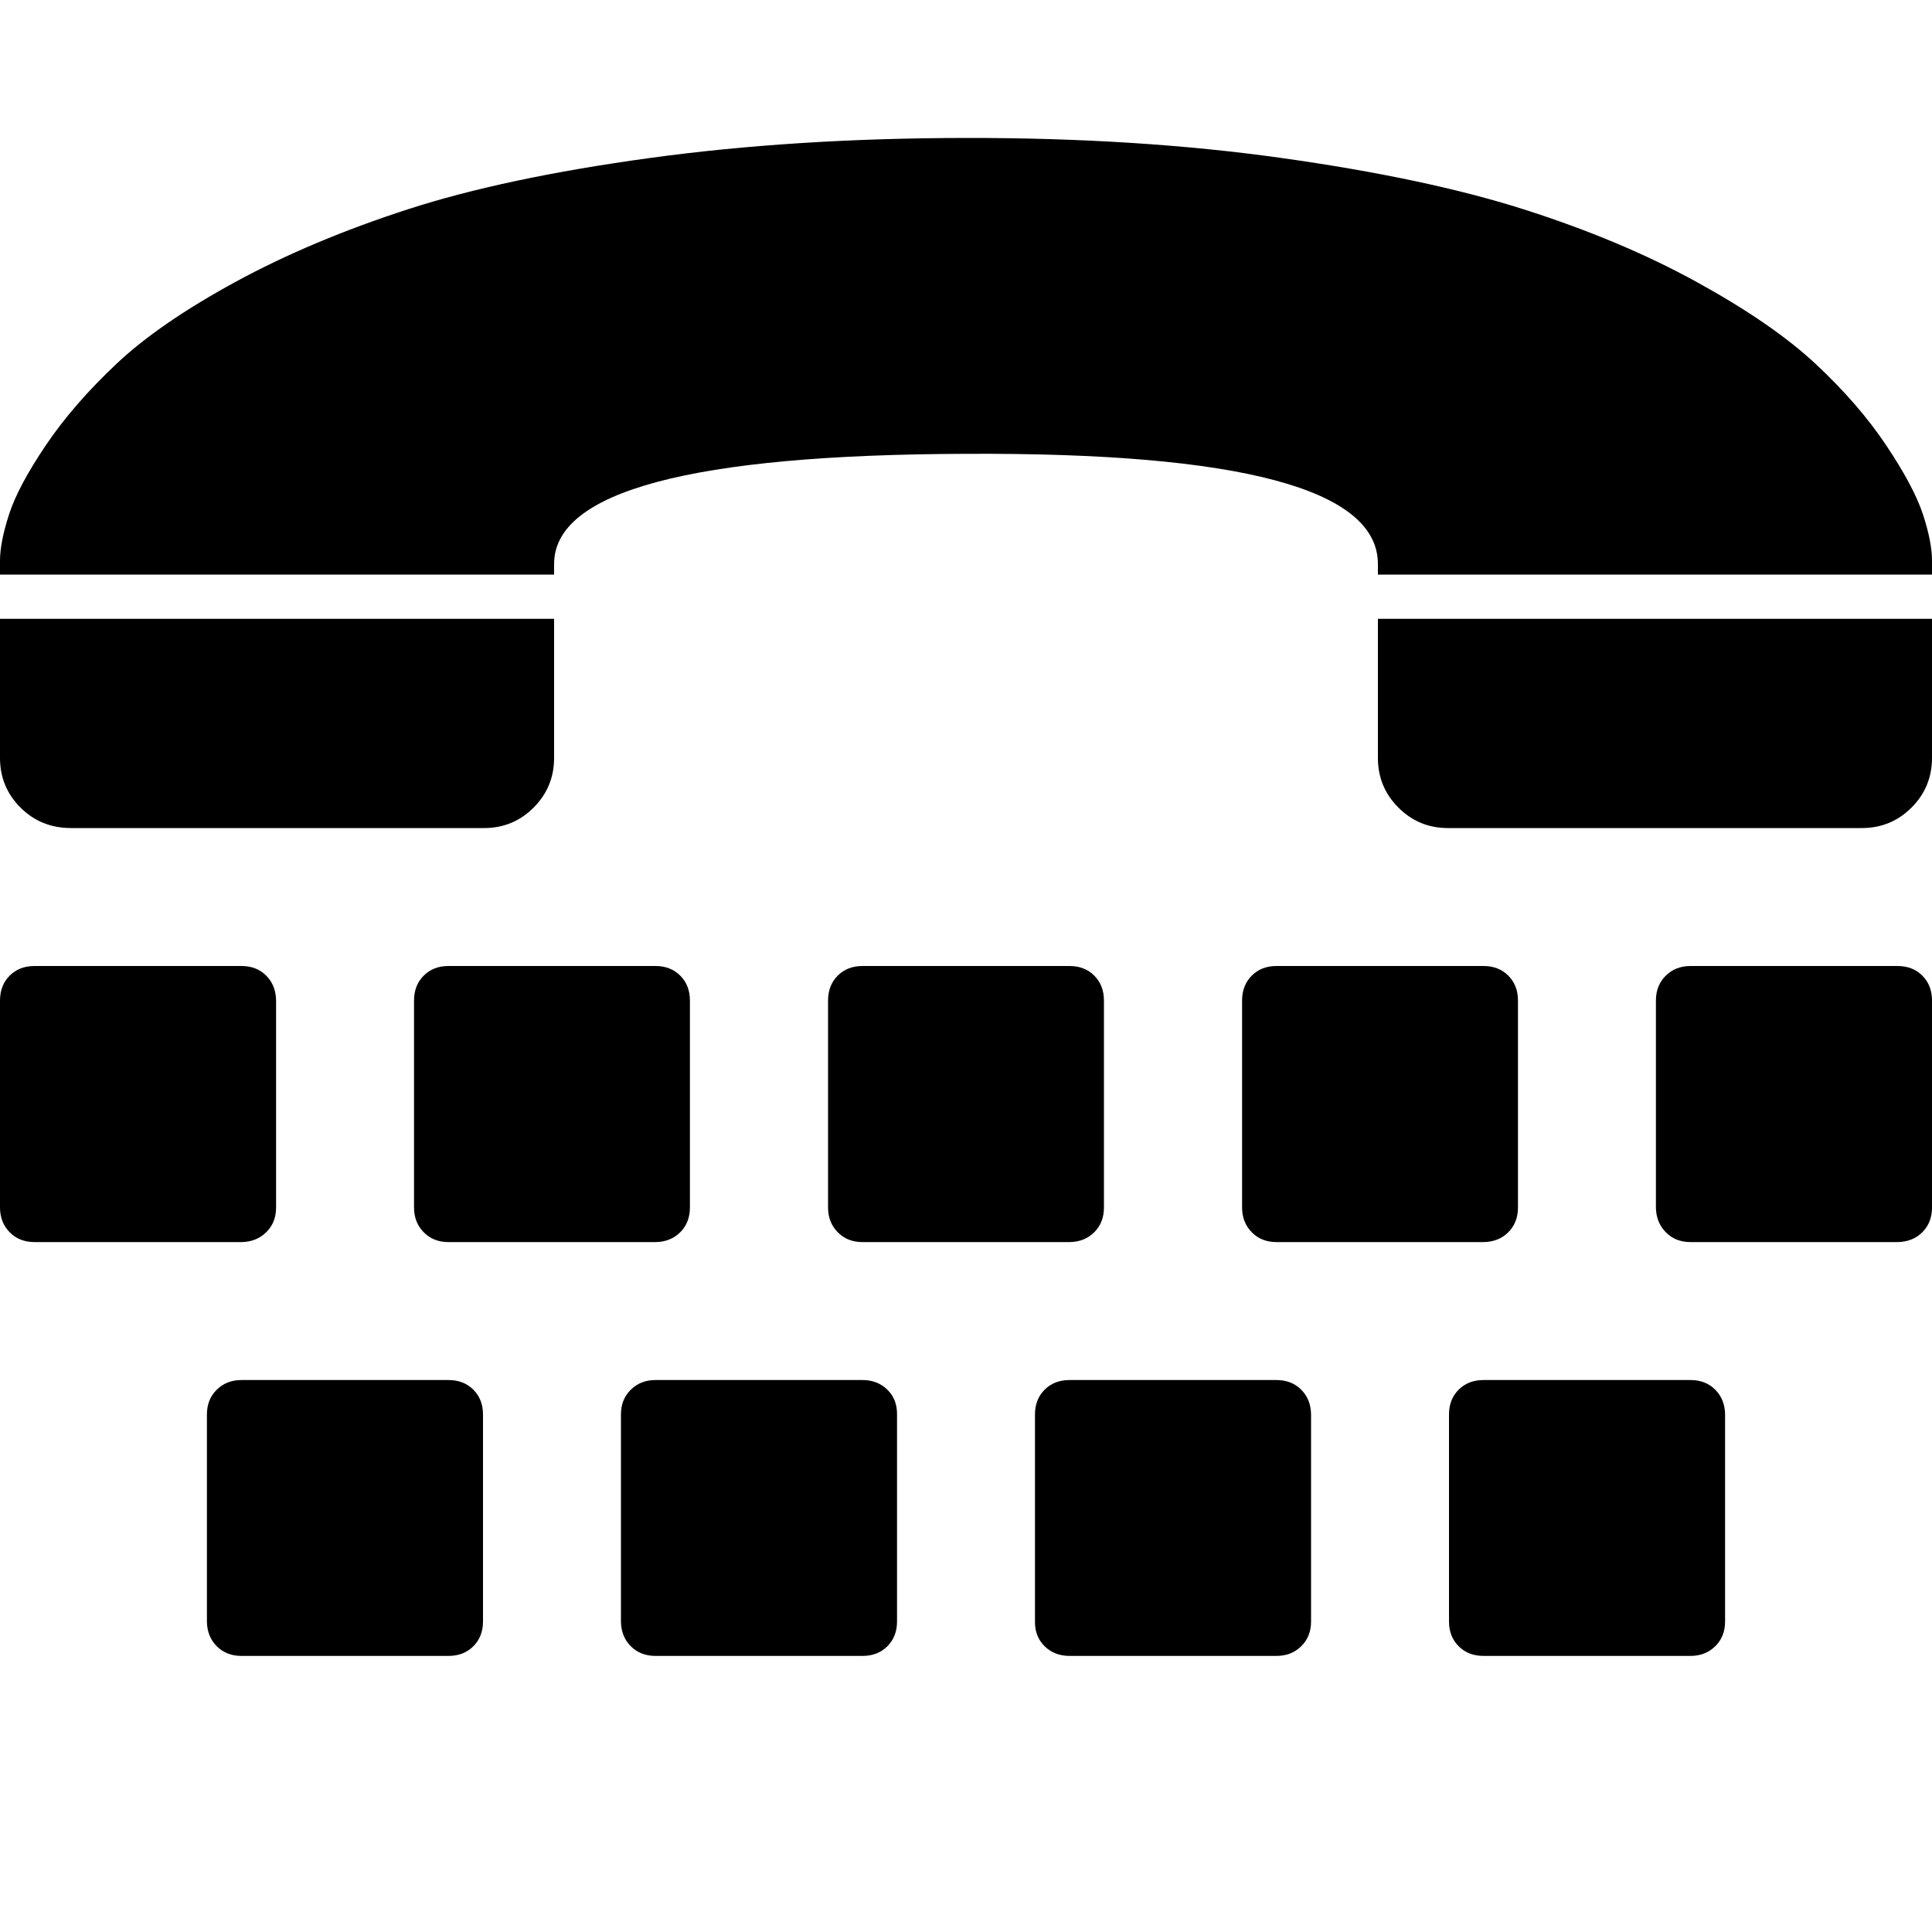 <svg width="1000.0" height="1000" xmlns="http://www.w3.org/2000/svg"><path d="m250 732.1v107.2q0 7.8-5 12.8t-12.9 5h-107.1q-7.8 0-12.8-5t-5.1-12.8v-107.2q0-7.8 5.1-12.8t12.8-5h107.1q7.9 0 12.9 5t5 12.8z m-107.1-214.2v107.1q0 7.8-5.1 12.8t-12.8 5.1h-107.1q-7.9 0-12.9-5.1t-5-12.8v-107.1q0-7.9 5-12.9t12.9-5h107.1q7.8 0 12.8 5t5.1 12.9z m321.4 214.2v107.2q0 7.8-5 12.8t-12.9 5h-107.1q-7.8 0-12.8-5t-5.1-12.8v-107.2q0-7.8 5.1-12.8t12.8-5h107.1q7.8 0 12.9 5t5 12.8z m-107.2-214.2v107.1q0 7.8-5 12.8t-12.8 5.1h-107.2q-7.8 0-12.8-5.1t-5-12.8v-107.1q0-7.9 5-12.9t12.8-5h107.2q7.8 0 12.8 5t5 12.9z m-320.3-89.3q-15.6 0-26.2-10.6t-10.6-25.7v-72h286.8v72q0 15.1-10.6 25.7t-25.6 10.6h-213.8z m641.8 303.5v107.2q0 7.8-5.1 12.8t-12.8 5h-107.1q-7.8 0-12.9-5t-5-12.8v-107.2q0-7.8 5-12.8t12.9-5h107.1q7.8 0 12.8 5t5.1 12.8z m-107.2-214.2v107.1q0 7.8-5 12.8t-12.8 5.1h-107.2q-7.8 0-12.8-5.1t-5-12.8v-107.1q0-7.9 5-12.9t12.8-5h107.2q7.8 0 12.8 5t5 12.9z m321.5 214.2v107.2q0 7.8-5.1 12.8t-12.8 5h-107.1q-7.9 0-12.9-5t-5-12.8v-107.2q0-7.8 5-12.8t12.9-5h107.1q7.8 0 12.8 5t5.1 12.8z m-107.2-214.2v107.1q0 7.8-5 12.8t-12.8 5.1h-107.2q-7.8 0-12.8-5.1t-5-12.8v-107.1q0-7.9 5-12.9t12.8-5h107.2q7.8 0 12.8 5t5 12.9z m214.3-227.7v7.2h-286.8v-5.5q0-58.1-213.2-57-213.2 0.6-213.2 57v5.5h-286.8v-7.2q0-9.5 4.7-24t19-35.7 36.6-42.2 61.6-42.4 89.3-37.6 125-26.5 163.8-10.4 163.5 10.4 125 26.5 89.6 37.6 61.6 42.4 36.6 42.2 19 35.7 4.7 24z m0 227.7v107.1q0 7.8-5 12.8t-12.9 5.1h-107.1q-7.8 0-12.8-5.1t-5.1-12.8v-107.1q0-7.9 5.1-12.9t12.8-5h107.1q7.9 0 12.9 5t5 12.9z m0-197.6v72q0 15.1-10.6 25.7t-25.7 10.6h-214.3q-15 0-25.6-10.6t-10.6-25.7v-72h286.8z" /></svg>